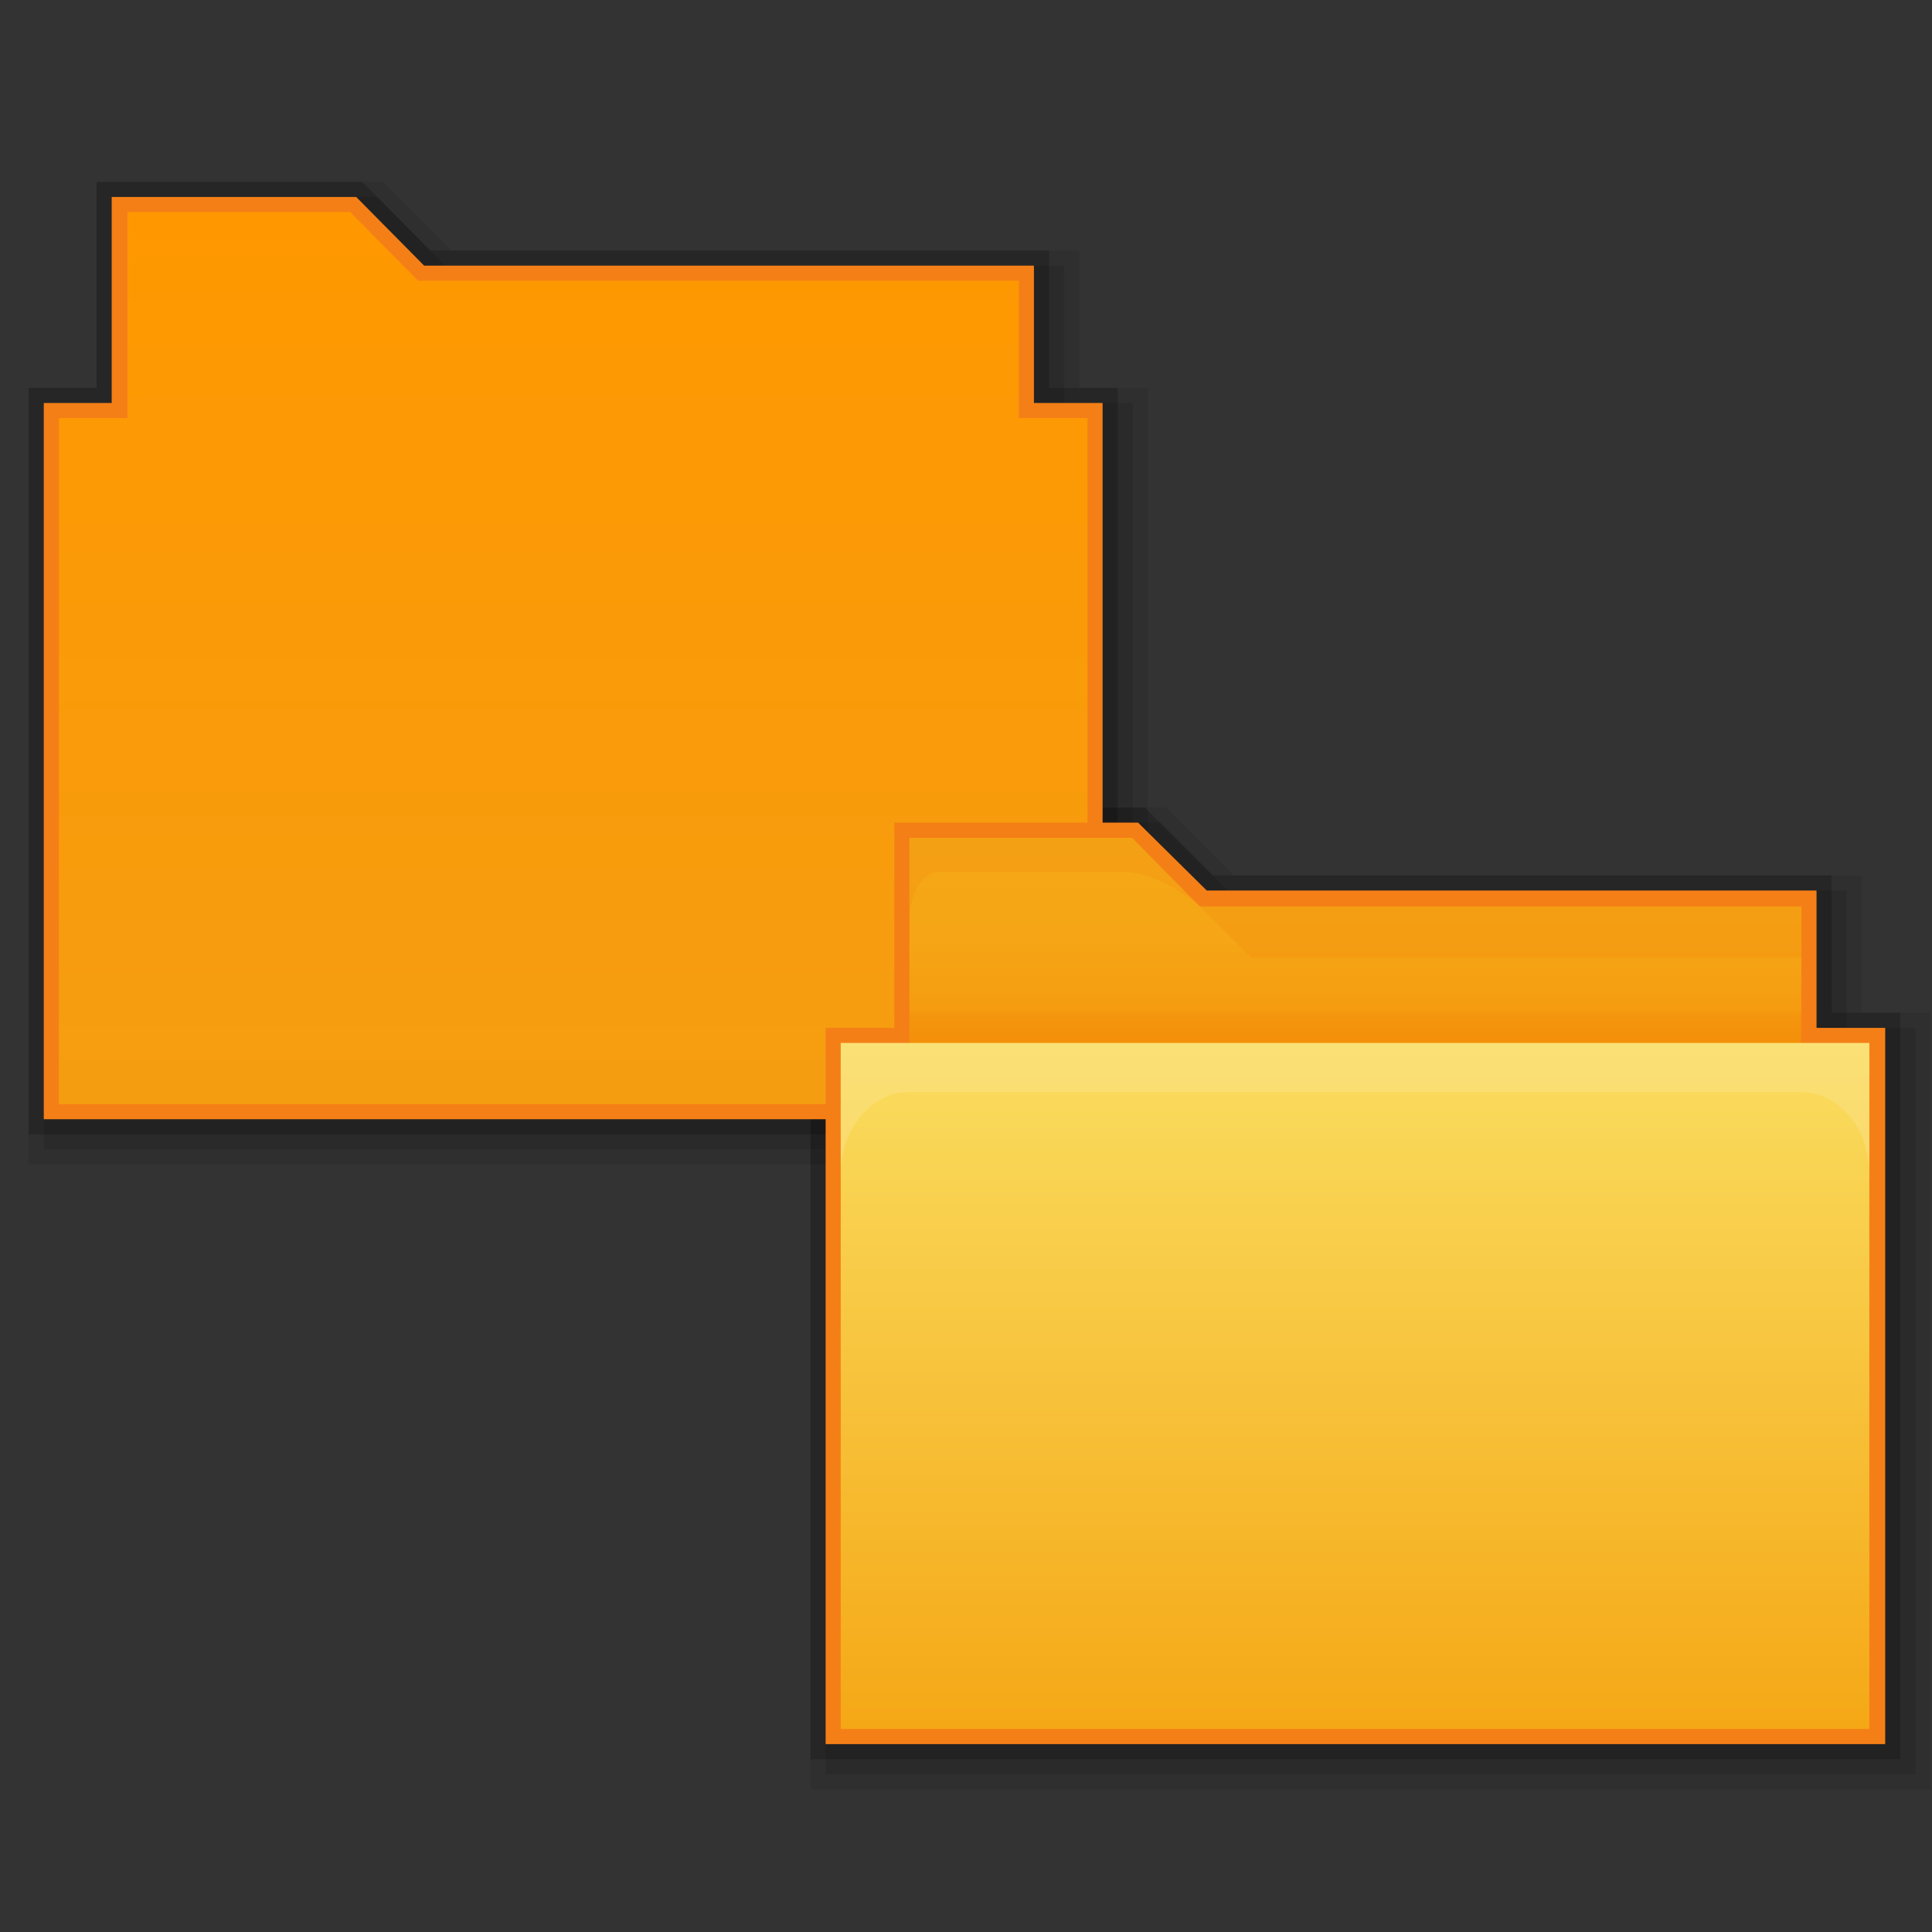 <?xml version="1.0" encoding="utf-8"?>
<!-- Generator: Adobe Illustrator 17.1.0, SVG Export Plug-In . SVG Version: 6.00 Build 0)  -->
<!DOCTYPE svg PUBLIC "-//W3C//DTD SVG 1.1//EN" "http://www.w3.org/Graphics/SVG/1.1/DTD/svg11.dtd">
<svg version="1.1"
	 id="svg2" xmlns:svg="http://www.w3.org/2000/svg" xmlns:sodipodi="http://sodipodi.sourceforge.net/DTD/sodipodi-0.dtd" xmlns:inkscape="http://www.inkscape.org/namespaces/inkscape" xmlns:dc="http://purl.org/dc/elements/1.1/" xmlns:cc="http://creativecommons.org/ns#" xmlns:rdf="http://www.w3.org/1999/02/22-rdf-syntax-ns#" inkscape:export-filename="/media/Data/Main/Visuals/Icons/Numix/Desktop/repos/numix-wiki/Gjorgi/Numix-folders/48/New/folder-144.png" inkscape:export-ydpi="270" inkscape:export-xdpi="270" sodipodi:docname="folder.svg" inkscape:version="0.48.5 r10040"
	 xmlns="http://www.w3.org/2000/svg" xmlns:xlink="http://www.w3.org/1999/xlink" x="0px" y="0px" width="256px" height="256px"
	 viewBox="0 0 256 256" enable-background="new 0 0 256 256" xml:space="preserve">
<rect x="0" y="0" width="256" height="256" fill="#333333" stroke="none"/>
<g>
	<polygon opacity="8.000000e-002" points="3.8,154.3 3.8,51.4 12.8,51.4 12.8,24.1 50.8,24.1 59.9,33.2 143,33.2 143,51.4 
		152.1,51.4 152.1,154.3 	"/>
	<polygon opacity="9.999999e-002" points="5.8,152.3 5.8,53.4 14.8,53.4 14.8,26.1 50,26.1 59,35.2 141,35.2 141,53.4 150.1,53.4 
		150.1,152.3 	"/>
	<polygon opacity="8.000000e-002" points="107.4,237.1 107.4,134.2 116.5,134.2 116.5,107 154.5,107 163.5,116 246.7,116 
		246.7,134.2 255.8,134.2 255.8,237.1 	"/>
	<polygon opacity="9.999999e-002" points="109.4,235.1 109.4,136.2 118.5,136.2 118.5,109 153.7,109 162.7,118 244.7,118 
		244.7,136.2 253.8,136.2 253.8,235.1 	"/>
	<polygon opacity="0.2" points="3.8,150.3 3.8,51.4 12.8,51.4 12.8,24.1 48,24.1 57,33.2 139,33.2 139,51.4 148.1,51.4 148.1,150.3 
			"/>
	<polygon opacity="0.2" points="107.4,233.1 107.4,134.2 116.5,134.2 116.5,107 151.7,107 160.7,116 242.7,116 242.7,134.2 
		251.8,134.2 251.8,233.1 	"/>
	<polygon fill="#F57F17" points="5.8,148.3 5.8,53.4 14.8,53.4 14.8,26.1 47.2,26.1 56.2,35.2 137,35.2 137,53.4 146.1,53.4 
		146.1,148.3 	"/>
	<linearGradient id="SVGID_1_" gradientUnits="userSpaceOnUse" x1="75.94" y1="146.265" x2="75.94" y2="28.116">
		<stop  offset="0" style="stop-color:#F59D11"/>
		<stop  offset="1" style="stop-color:#FF9800"/>
	</linearGradient>
	<path fill="url(#SVGID_1_)" d="M135,55.4c0-7,0-18.2,0-18.2H55.4l-9-9.1H16.9v9.1v9.1v9.1H7.8v90.9h136.3V55.4H135z"/>
</g>
<g>
	<g>
		<polygon fill="#F57F17" points="109.4,231.1 109.4,136.2 118.5,136.2 118.5,109 150.8,109 159.9,118 240.7,118 240.7,136.2 
			249.8,136.2 249.8,231.1 		"/>
		
			<linearGradient id="SVGID_2_" gradientUnits="userSpaceOnUse" x1="179.576" y1="110.941" x2="179.576" y2="145.028" gradientTransform="matrix(1 0 0 -1 0 256)">
			<stop  offset="0" style="stop-color:#F57C00"/>
			<stop  offset="0.164" style="stop-color:#F58F09"/>
			<stop  offset="0.36" style="stop-color:#F59D11"/>
			<stop  offset="0.598" style="stop-color:#F5A515"/>
			<stop  offset="0.995" style="stop-color:#F5A816"/>
		</linearGradient>
		<path fill="url(#SVGID_2_)" d="M238.7,120.1H159l-9-9.1h-29.5v9.1v9.1v11.4c0,2.5,2.2,4.5,4.5,4.5h109.1c2.4,0,4.5,0.2,4.5-2.3
			C238.7,138.3,238.7,120.1,238.7,120.1z"/>
		
			<linearGradient id="rect2990_1_" gradientUnits="userSpaceOnUse" x1="179.576" y1="117.763" x2="179.576" y2="26.878" gradientTransform="matrix(1 0 0 -1 0 256)">
			<stop  offset="0" style="stop-color:#FADD60"/>
			<stop  offset="0.995" style="stop-color:#F5A816"/>
		</linearGradient>
		<polyline id="rect2990_2_" fill="url(#rect2990_1_)" points="247.7,138.2 247.7,229.1 111.4,229.1 111.4,138.2 		"/>
		<path id="rect3004_1_" inkscape:connector-curvature="0" opacity="0.25" fill="#FDEFBA" enable-background="new    " d="
			M111.4,138.2v17.4c0-6,4-10.9,9.1-10.9h118.1c5.1,0,9.1,4.9,9.1,10.9v-17.4H111.4z"/>
		<path id="path3801_1_" inkscape:connector-curvature="0" opacity="0.1" fill="#E65100" enable-background="new    " d="M120.5,111
			c0,0,0,2.3,0,6.8v4.5c0-4.5,2-6.8,4.1-6.8h23.6c1.6,0,3.7,0.1,7.4,2.2c1,0.6,2.2,1.4,3.4,2.3l-9-9.1H120.5z"/>
		<polygon opacity="0.1" fill="#E65100" enable-background="new    " points="159,120.1 238.7,120.1 238.7,126.9 165.8,126.9 		"/>
		<rect x="120.5" y="134.2" opacity="5.000000e-002" fill="#E65100" enable-background="new    " width="118.2" height="4"/>
	</g>
</g>
</svg>
